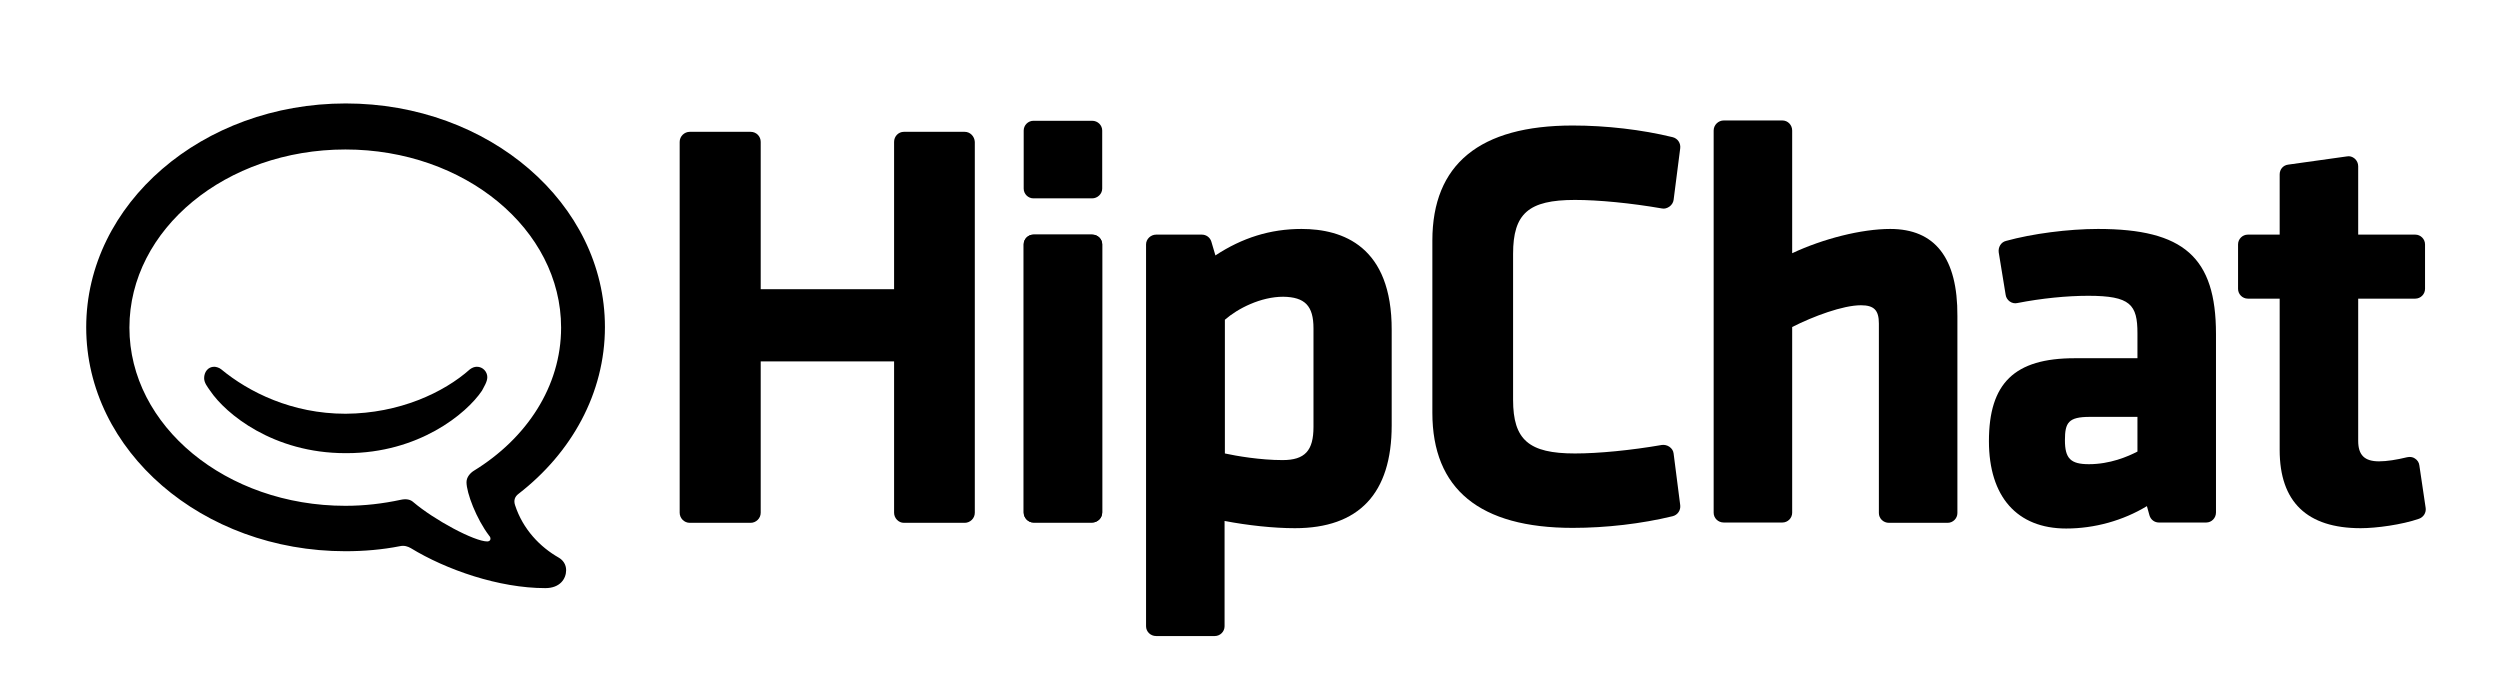 <?xml version="1.0" encoding="UTF-8" standalone="no"?>
<svg viewBox="0 0 145 40" version="1.1" xmlns="http://www.w3.org/2000/svg" xmlns:xlink="http://www.w3.org/1999/xlink">
    <!-- Generator: Sketch 42 (36781) - http://www.bohemiancoding.com/sketch -->
    <title>template</title>
    <desc>Created with Sketch.</desc>
    <defs></defs>
    <g id="Page-1" stroke="none" stroke-width="1" fill="none" fill-rule="evenodd">
        <g id="template" fill-rule="nonzero" fill="currentColor">
            <g id="hipchat_rgb_blue" transform="translate(4.5, 6)">
                <g id="HipChat" transform="translate(0.5, 0)">
                    <g id="Group">
                        <g class="logo-type" transform="translate(34.384, 0.914)">
                            <path d="M51.96,4.682 C53.332,4.682 55.216,4.865 57.008,5.176 C57.154,5.212 57.319,5.158 57.447,5.066 C57.575,4.975 57.666,4.828 57.685,4.682 L58.069,1.683 C58.105,1.39 57.923,1.116 57.63,1.042 C55.838,0.604 53.771,0.366 51.832,0.366 C46.437,0.366 43.693,2.615 43.693,7.041 L43.693,17.027 C43.693,21.453 46.437,23.703 51.832,23.703 C53.771,23.703 55.819,23.465 57.63,23.026 C57.923,22.953 58.105,22.679 58.069,22.386 L57.685,19.387 C57.666,19.222 57.575,19.094 57.447,19.003 C57.319,18.911 57.154,18.875 57.008,18.893 C55.216,19.204 53.332,19.387 51.96,19.387 C49.29,19.387 48.375,18.6 48.375,16.278 L48.375,7.81 C48.375,5.469 49.272,4.682 51.96,4.682" id="Shape"></path>
                            <path d="M16.57,0.732 L13.04,0.732 C12.729,0.732 12.473,0.988 12.473,1.317 L12.473,9.858 L4.737,9.858 L4.737,1.317 C4.737,0.988 4.481,0.732 4.152,0.732 L0.622,0.732 C0.311,0.732 0.037,0.988 0.037,1.317 L0.037,22.825 C0.037,23.136 0.293,23.41 0.622,23.41 L4.152,23.41 C4.463,23.41 4.737,23.154 4.737,22.825 L4.737,14.046 L12.473,14.046 L12.473,22.825 C12.473,23.136 12.729,23.41 13.04,23.41 L16.57,23.41 C16.881,23.41 17.155,23.154 17.155,22.825 L17.155,1.317 C17.137,0.988 16.881,0.732 16.57,0.732" id="Shape"></path>
                            <path d="M82.302,6.365 C80.583,6.365 78.48,6.639 76.962,7.06 C76.669,7.133 76.505,7.425 76.541,7.718 L76.944,10.187 C76.962,10.334 77.053,10.48 77.181,10.571 C77.309,10.663 77.474,10.699 77.62,10.663 C79.029,10.388 80.492,10.242 81.735,10.242 C84.186,10.242 84.588,10.754 84.588,12.419 L84.588,13.863 L80.949,13.863 C77.456,13.863 75.974,15.308 75.974,18.673 C75.974,21.892 77.602,23.74 80.455,23.74 C82.101,23.74 83.747,23.282 85.137,22.441 L85.283,22.971 C85.357,23.228 85.576,23.392 85.832,23.392 L88.576,23.392 C88.886,23.392 89.143,23.136 89.143,22.807 L89.143,12.455 C89.143,8.011 87.277,6.365 82.302,6.365 L82.302,6.365 Z M84.588,17.265 L84.588,19.277 C84.022,19.57 82.997,20.009 81.772,20.009 C80.711,20.009 80.382,19.679 80.382,18.619 C80.382,17.594 80.583,17.265 81.827,17.265 L84.588,17.265 Z" id="Shape"></path>
                            <path d="M100.939,20.082 C100.921,19.917 100.829,19.771 100.683,19.679 C100.555,19.588 100.391,19.57 100.226,19.606 C99.622,19.753 99.055,19.844 98.598,19.844 C97.757,19.844 97.391,19.478 97.391,18.655 L97.391,10.407 L100.701,10.407 C101.012,10.407 101.268,10.151 101.268,9.84 L101.268,7.261 C101.268,6.95 101.012,6.694 100.701,6.694 L97.391,6.694 L97.391,2.725 C97.391,2.561 97.318,2.396 97.19,2.286 C97.062,2.176 96.897,2.122 96.733,2.158 L93.331,2.634 C93.038,2.67 92.837,2.908 92.837,3.201 L92.837,6.694 L90.99,6.694 C90.679,6.694 90.423,6.95 90.423,7.261 L90.423,9.84 C90.423,10.151 90.679,10.407 90.99,10.407 L92.837,10.407 L92.837,19.186 C92.837,22.203 94.428,23.721 97.537,23.721 C98.434,23.721 99.933,23.52 100.921,23.173 C101.177,23.081 101.342,22.825 101.305,22.551 L100.939,20.082 Z" id="Shape"></path>
                            <path d="M23.959,6.694 L20.557,6.694 C20.246,6.694 19.99,6.95 19.99,7.261 L19.99,22.807 C19.99,23.118 20.246,23.392 20.557,23.392 L23.959,23.392 C24.27,23.392 24.544,23.136 24.544,22.807 L24.544,7.261 C24.544,6.95 24.288,6.694 23.959,6.694" id="Shape"></path>
                            <path d="M23.959,0.091 L20.557,0.091 C20.246,0.091 19.99,0.347 19.99,0.658 L19.99,4.024 C19.99,4.335 20.246,4.591 20.557,4.591 L23.959,4.591 C24.27,4.591 24.544,4.335 24.544,4.024 L24.544,0.658 C24.544,0.347 24.288,0.091 23.959,0.091" id="Shape"></path>
                            <path d="M23.959,6.694 L20.557,6.694 C20.246,6.694 19.99,6.95 19.99,7.261 L19.99,22.807 C19.99,23.118 20.246,23.392 20.557,23.392 L23.959,23.392 C24.27,23.392 24.544,23.136 24.544,22.807 L24.544,7.261 C24.544,6.95 24.288,6.694 23.959,6.694" id="Shape"></path>
                            <path d="M36.103,6.365 C34.293,6.365 32.665,6.877 31.11,7.901 L30.873,7.096 C30.799,6.859 30.58,6.694 30.324,6.694 L27.672,6.694 C27.361,6.694 27.087,6.95 27.087,7.261 L27.087,29.409 C27.087,29.72 27.343,29.976 27.672,29.976 L31.074,29.976 C31.385,29.976 31.641,29.72 31.641,29.409 L31.641,23.301 C32.976,23.557 34.476,23.721 35.719,23.721 C39.432,23.721 41.334,21.71 41.334,17.759 L41.334,12.236 C41.352,7.371 38.499,6.365 36.103,6.365 M36.798,12.126 L36.798,17.85 C36.798,19.222 36.304,19.771 35.006,19.771 C33.707,19.771 32.336,19.533 31.659,19.387 L31.659,11.632 C32.409,10.974 33.744,10.297 35.042,10.297 C36.304,10.315 36.798,10.827 36.798,12.126" id="Shape"></path>
                            <path d="M70.25,6.365 C68.585,6.365 66.354,6.932 64.562,7.773 L64.562,0.658 C64.562,0.329 64.306,0.073 63.995,0.073 L60.593,0.073 C60.282,0.073 60.008,0.329 60.008,0.658 L60.008,22.825 C60.008,23.136 60.264,23.392 60.593,23.392 L63.995,23.392 C64.306,23.392 64.562,23.136 64.562,22.825 L64.562,12.053 C65.787,11.431 67.506,10.791 68.549,10.791 C69.317,10.791 69.591,11.083 69.591,11.852 L69.591,22.843 C69.591,23.154 69.847,23.41 70.176,23.41 L73.578,23.41 C73.889,23.41 74.145,23.154 74.145,22.843 L74.145,11.413 C74.164,8.047 72.847,6.365 70.25,6.365" id="Shape"></path>
                        </g>
                        <g class="logo-icon">
                            <path d="M23.264,15.875 C23.264,15.564 23.008,15.272 22.661,15.272 C22.514,15.272 22.386,15.327 22.258,15.418 C20.74,16.771 18.161,17.978 15.052,17.997 L15.034,17.997 C11.925,17.997 9.419,16.735 7.828,15.418 C7.718,15.327 7.535,15.272 7.425,15.272 C7.06,15.272 6.84,15.583 6.84,15.93 C6.84,16.204 7.023,16.424 7.188,16.662 C8.084,17.997 10.846,20.283 15.034,20.283 L15.107,20.283 C19.277,20.283 22.057,17.997 22.953,16.662 C23.063,16.442 23.264,16.15 23.264,15.875 Z" id="Shape"></path>
                            <path d="M27.398,26.337 C26.337,25.733 25.331,24.709 24.874,23.301 C24.782,23.026 24.855,22.807 25.075,22.642 C28.147,20.265 30.086,16.808 30.086,12.967 C30.086,5.798 23.356,0 15.052,0 C6.731,0 0,5.816 0,12.985 C0,20.155 6.731,25.971 15.034,25.971 C16.113,25.971 17.174,25.88 18.198,25.678 C18.454,25.623 18.655,25.697 18.82,25.788 C20.886,27.05 23.941,28.111 26.629,28.111 C27.489,28.111 27.836,27.562 27.836,27.068 C27.836,26.739 27.654,26.483 27.398,26.337 Z M23.374,25.075 C23.429,25.13 23.447,25.185 23.447,25.258 C23.447,25.349 23.356,25.404 23.264,25.404 C22.514,25.404 20.192,24.16 18.966,23.118 C18.802,22.971 18.564,22.917 18.235,22.99 C17.21,23.209 16.15,23.337 15.034,23.337 C8.12,23.337 2.506,18.71 2.506,13.004 C2.506,7.297 8.102,2.67 15.034,2.67 C21.947,2.67 27.544,7.297 27.544,13.004 C27.544,16.406 25.55,19.423 22.478,21.307 C22.276,21.435 22.057,21.673 22.057,21.966 C22.057,22.587 22.624,24.087 23.374,25.075 Z" id="Shape"></path>
                        </g>
                    </g>
                </g>
            </g>
        </g>
    </g>
</svg>
